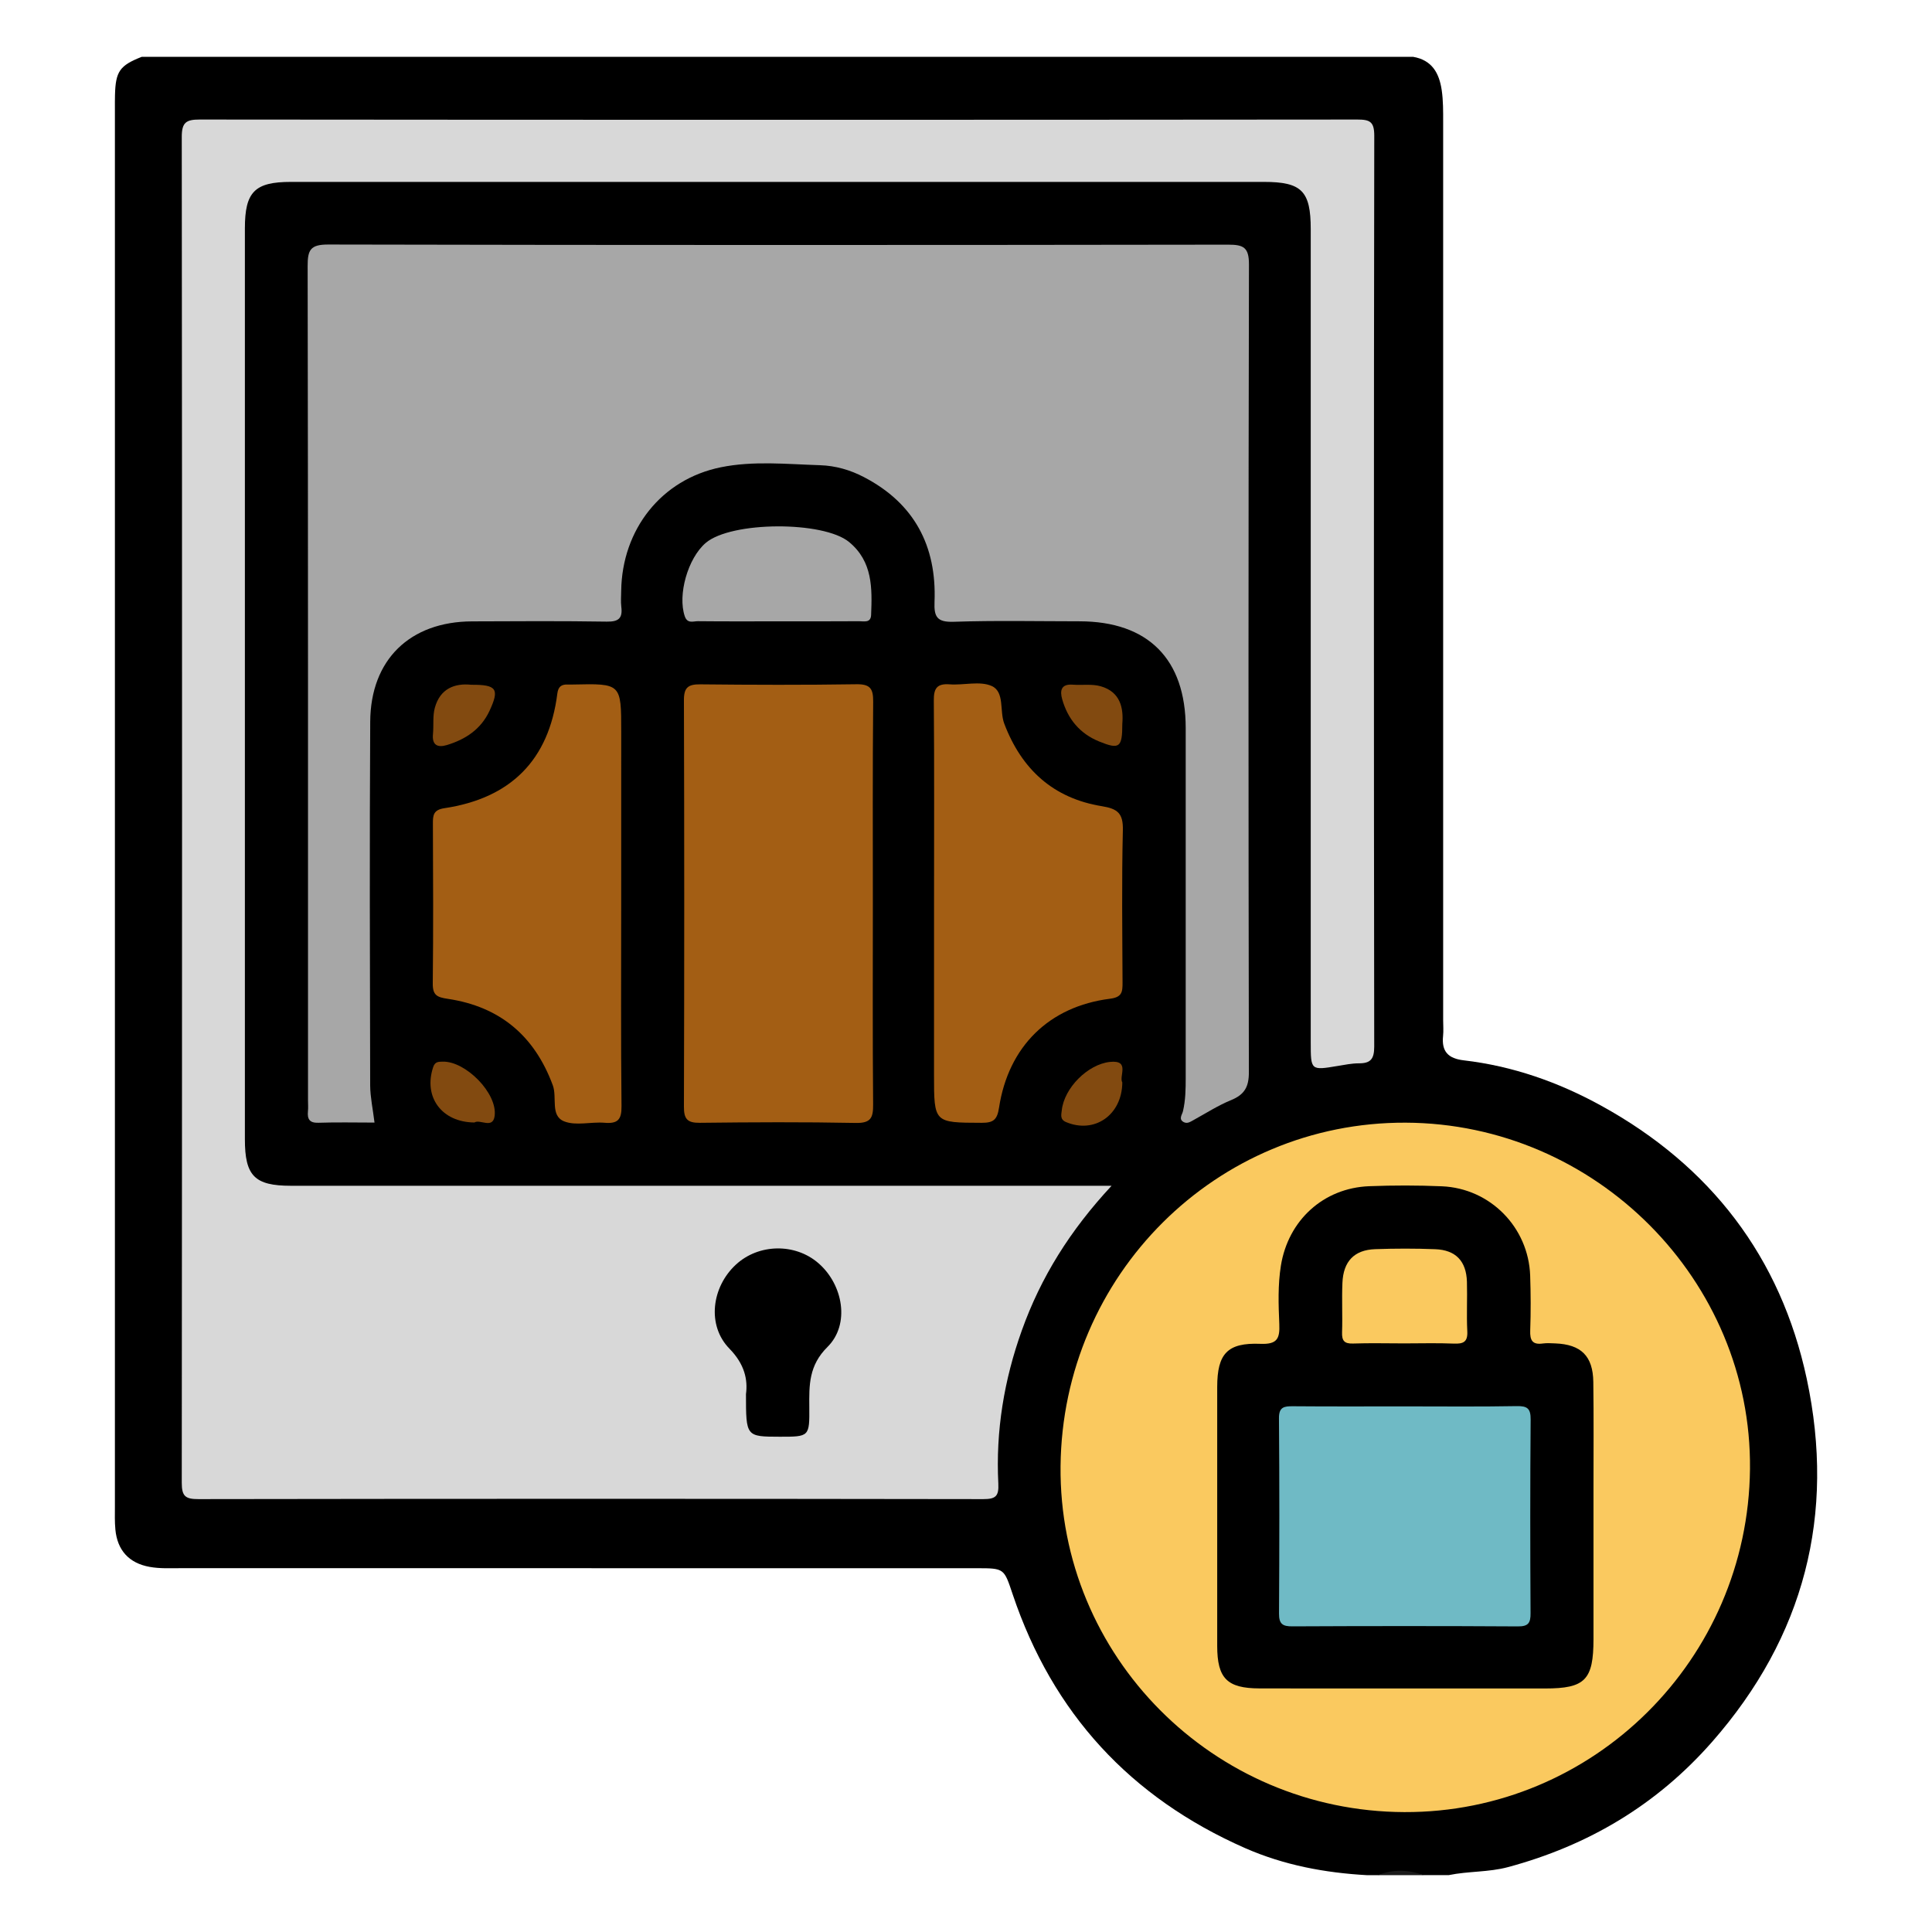 <?xml version="1.0" encoding="utf-8"?>
<!-- Generator: Adobe Illustrator 16.0.2, SVG Export Plug-In . SVG Version: 6.00 Build 0)  -->
<!DOCTYPE svg PUBLIC "-//W3C//DTD SVG 1.1//EN" "http://www.w3.org/Graphics/SVG/1.1/DTD/svg11.dtd">
<svg version="1.1" id="Layer_1" xmlns="http://www.w3.org/2000/svg" xmlns:xlink="http://www.w3.org/1999/xlink" x="0px" y="0px"
	 width="85px" height="85px" viewBox="0 0 85 85" enable-background="new 0 0 85 85" xml:space="preserve">
<g>
	<path d="M60.611,82.5c-0.156,0-0.314,0-0.469,0c-1.854-0.104-3.646-0.438-5.363-1.191c-5.051-2.225-8.467-5.936-10.225-11.164
		c-0.383-1.139-0.359-1.15-1.576-1.15c-11.666-0.002-23.33,0-34.996-0.002c-0.469,0-0.939,0.027-1.402-0.057
		c-0.904-0.164-1.418-0.729-1.504-1.643c-0.033-0.338-0.021-0.676-0.021-1.014c0-20.492,0-40.983,0-61.476
		c0-0.208-0.002-0.417,0.004-0.625C5.086,3.139,5.268,2.881,6.236,2.5c18.645,0,37.291,0,55.936,0
		c0.826,0.142,1.146,0.709,1.258,1.468c0.068,0.467,0.063,0.935,0.063,1.401c0,13.17,0,26.34,0,39.51
		c0,0.234,0.021,0.471-0.004,0.703c-0.07,0.684,0.229,0.988,0.908,1.068c2.146,0.25,4.154,0.953,6.043,1.992
		c4.816,2.648,7.904,6.666,9.049,12.018c1.275,5.973-0.102,11.35-4.168,15.98c-2.426,2.762-5.438,4.555-8.977,5.506
		c-0.855,0.229-1.746,0.174-2.607,0.352c-0.365,0-0.729,0-1.094,0C61.965,82.369,61.289,82.369,60.611,82.5z"/>
	<path fill="#1A1A1A" d="M60.611,82.5c0.678-0.27,1.354-0.246,2.031,0C61.965,82.5,61.289,82.5,60.611,82.5z"/>
	<path fill="#D8D8D8" d="M48.904,52.17c-1.832,1.971-3.111,4.025-3.947,6.361c-0.783,2.182-1.152,4.426-1.035,6.738
		c0.027,0.551-0.107,0.686-0.66,0.686c-11.51-0.018-23.018-0.018-34.527,0c-0.572,0.002-0.74-0.121-0.738-0.721
		c0.016-19.738,0.018-39.476,0-59.213c0-0.637,0.195-0.762,0.787-0.762c16.979,0.016,33.955,0.016,50.932,0
		c0.561,0,0.746,0.1,0.746,0.713c-0.021,13.357-0.02,26.717-0.002,40.074c0,0.541-0.154,0.738-0.674,0.736
		c-0.311,0-0.621,0.064-0.93,0.115c-1.189,0.199-1.189,0.201-1.189-1.037c0-11.926,0-23.853,0-35.777c0-1.678-0.396-2.08-2.059-2.08
		c-14.27,0-28.539,0-42.809,0c-1.594,0-2.025,0.438-2.025,2.046c0,13.358,0,26.716,0,40.073c0,1.613,0.428,2.047,2.025,2.047
		c11.691,0,23.383,0,35.076,0C48.15,52.17,48.426,52.17,48.904,52.17z"/>
	<path fill="#A7A7A7" d="M16.477,49.389c-0.854,0-1.658-0.02-2.463,0.008c-0.398,0.014-0.5-0.16-0.465-0.512
		c0.016-0.152,0.002-0.311,0.002-0.467c0-12.236,0.006-24.473-0.016-36.707c-0.002-0.715,0.117-0.954,0.906-0.953
		c13.199,0.029,26.396,0.025,39.596,0.006c0.684-0.001,0.914,0.13,0.912,0.876c-0.027,11.845-0.025,23.69-0.004,35.534
		c0.002,0.648-0.195,0.984-0.779,1.225c-0.574,0.234-1.104,0.576-1.648,0.875c-0.141,0.076-0.275,0.178-0.436,0.096
		c-0.248-0.129-0.07-0.334-0.037-0.479c0.115-0.488,0.121-0.98,0.121-1.475c0-5.129,0.002-10.258,0-15.387
		c-0.002-3.031-1.654-4.69-4.67-4.694c-1.848-0.001-3.697-0.041-5.543,0.021c-0.729,0.023-0.865-0.218-0.838-0.877
		c0.098-2.457-0.889-4.335-3.105-5.488c-0.598-0.313-1.246-0.502-1.938-0.524c-1.457-0.046-2.934-0.2-4.359,0.091
		c-2.625,0.534-4.344,2.744-4.383,5.432c-0.002,0.233-0.023,0.471,0.004,0.701c0.064,0.5-0.107,0.666-0.633,0.658
		c-1.979-0.031-3.957-0.02-5.936-0.011c-2.727,0.011-4.461,1.682-4.477,4.413c-0.031,5.337-0.014,10.674-0.002,16.012
		C16.291,48.275,16.404,48.791,16.477,49.389z"/>
	<path fill="#FAC95F" d="M61.783,79.725c-8.414-0.033-15.205-6.869-15.123-15.221c0.084-8.406,6.85-15.143,15.18-15.111
		c8.369,0.031,15.236,6.938,15.152,15.24C76.906,73.012,70.109,79.756,61.783,79.725z"/>
	<path fill="#A35E14" d="M38.402,39.768c0,2.941-0.014,5.885,0.012,8.824c0.004,0.574-0.09,0.824-0.756,0.813
		c-2.289-0.045-4.582-0.033-6.871-0.006c-0.555,0.006-0.699-0.174-0.697-0.711c0.018-5.961,0.018-11.923,0-17.884
		c-0.002-0.56,0.188-0.702,0.721-0.696c2.289,0.024,4.58,0.031,6.871-0.004c0.605-0.009,0.738,0.196,0.734,0.762
		C38.389,33.832,38.402,36.8,38.402,39.768z"/>
	<path fill="#A35E14" d="M41.094,39.719c0-2.967,0.014-5.934-0.01-8.9c-0.006-0.535,0.139-0.752,0.695-0.711
		c0.621,0.047,1.33-0.16,1.852,0.073c0.578,0.261,0.338,1.097,0.553,1.659c0.766,2.016,2.162,3.283,4.293,3.629
		c0.697,0.113,0.941,0.316,0.924,1.052c-0.053,2.237-0.023,4.476-0.014,6.714c0.002,0.402-0.021,0.639-0.549,0.705
		c-2.68,0.338-4.471,2.096-4.885,4.795c-0.082,0.533-0.248,0.666-0.766,0.664c-2.094-0.008-2.094,0.012-2.094-2.107
		C41.094,44.768,41.094,42.242,41.094,39.719z"/>
	<path fill="#A35E14" d="M27.33,39.844c0,2.941-0.018,5.883,0.014,8.824c0.008,0.6-0.172,0.777-0.748,0.729
		c-0.594-0.049-1.26,0.145-1.777-0.063c-0.619-0.246-0.299-1.049-0.498-1.586c-0.807-2.182-2.332-3.461-4.617-3.803
		c-0.469-0.07-0.67-0.152-0.664-0.678c0.027-2.344,0.016-4.686,0.006-7.029c-0.002-0.373,0.023-0.607,0.5-0.68
		c2.91-0.436,4.604-2.104,4.975-5.048c0.039-0.302,0.182-0.405,0.459-0.394c0.076,0.004,0.154,0,0.232,0
		c2.119-0.047,2.119-0.047,2.119,2.072C27.33,34.742,27.33,37.293,27.33,39.844z"/>
	<path fill="#A7A7A7" d="M34.289,27.336c-1.195,0-2.389,0.007-3.582-0.006c-0.203-0.002-0.463,0.123-0.58-0.217
		c-0.32-0.936,0.131-2.551,0.922-3.227c1.121-0.957,5.182-0.971,6.309-0.038c1.041,0.86,1.014,2.032,0.967,3.21
		c-0.016,0.362-0.318,0.271-0.531,0.273C36.625,27.339,35.457,27.336,34.289,27.336z"/>
	<path fill="#824A10" d="M20.873,49.385c-1.453-0.012-2.252-1.135-1.814-2.439c0.082-0.244,0.234-0.232,0.418-0.238
		c1.008-0.027,2.416,1.391,2.285,2.389C21.684,49.689,21.117,49.225,20.873,49.385z"/>
	<path fill="#824A10" d="M49.377,47.625c-0.014,1.441-1.232,2.266-2.475,1.742c-0.277-0.115-0.209-0.328-0.188-0.52
		c0.105-0.98,1.141-2.021,2.117-2.127C49.738,46.625,49.217,47.354,49.377,47.625z"/>
	<path fill="#824A10" d="M20.734,30.127c1.125-0.008,1.246,0.189,0.805,1.143c-0.379,0.816-1.057,1.26-1.881,1.51
		c-0.398,0.119-0.658,0.01-0.609-0.484c0.037-0.385-0.018-0.793,0.082-1.156C19.363,30.291,20.012,30.05,20.734,30.127z"/>
	<path fill="#824A10" d="M49.377,31.846c0.002,1.047-0.129,1.137-1.012,0.779c-0.855-0.346-1.385-0.987-1.633-1.86
		c-0.105-0.374-0.055-0.681,0.463-0.642c0.414,0.031,0.852-0.041,1.238,0.072C49.297,30.445,49.434,31.156,49.377,31.846z"/>
	<path d="M32.82,61.336c0.084-0.637-0.057-1.314-0.727-2c-1.006-1.029-0.781-2.717,0.285-3.699c1-0.924,2.604-0.951,3.627-0.064
		c1.092,0.943,1.402,2.695,0.402,3.686c-0.828,0.82-0.809,1.684-0.801,2.648c0.01,1.303,0.002,1.303-1.295,1.303
		C32.82,63.207,32.82,63.207,32.82,61.336z"/>
	<path d="M61.809,74.285c-2.135,0-4.268,0.004-6.4-0.002c-1.422-0.004-1.855-0.441-1.857-1.867c-0.002-3.799-0.002-7.596,0-11.395
		c0.002-1.463,0.447-1.957,1.902-1.898c0.729,0.029,0.859-0.219,0.83-0.871c-0.037-0.854-0.066-1.713,0.07-2.568
		c0.32-1.99,1.867-3.418,3.887-3.496c1.063-0.041,2.133-0.041,3.197,0.004c2.125,0.09,3.809,1.805,3.883,3.928
		c0.027,0.805,0.031,1.613,0.002,2.418c-0.016,0.43,0.096,0.635,0.555,0.57c0.178-0.025,0.363-0.01,0.545-0.004
		c1.137,0.045,1.66,0.553,1.676,1.695c0.021,1.561,0.008,3.121,0.008,4.684c0,2.211,0,4.422,0,6.633
		c-0.002,1.795-0.367,2.17-2.129,2.17C65.918,74.285,63.863,74.285,61.809,74.285z"/>
	<path fill="#6FBAC5" d="M61.807,61.875c1.641,0,3.279,0.018,4.92-0.012c0.467-0.008,0.621,0.1,0.615,0.598
		c-0.023,2.838-0.02,5.676-0.004,8.514c0.004,0.428-0.098,0.584-0.559,0.58c-3.305-0.02-6.611-0.018-9.918-0.002
		c-0.432,0.004-0.592-0.105-0.59-0.563c0.018-2.865,0.021-5.729-0.002-8.592c-0.004-0.5,0.227-0.531,0.615-0.529
		C58.525,61.883,60.166,61.875,61.807,61.875z"/>
	<path fill="#FAC95F" d="M61.783,59.104c-0.752,0-1.506-0.02-2.258,0.006c-0.377,0.012-0.492-0.121-0.48-0.49
		c0.025-0.725-0.016-1.453,0.016-2.178c0.039-0.949,0.52-1.451,1.441-1.484c0.881-0.031,1.766-0.033,2.646,0.002
		c0.9,0.035,1.363,0.525,1.391,1.432c0.021,0.725-0.021,1.453,0.016,2.178c0.025,0.477-0.18,0.559-0.592,0.543
		C63.236,59.082,62.51,59.104,61.783,59.104z"/>
</g>
</svg>
